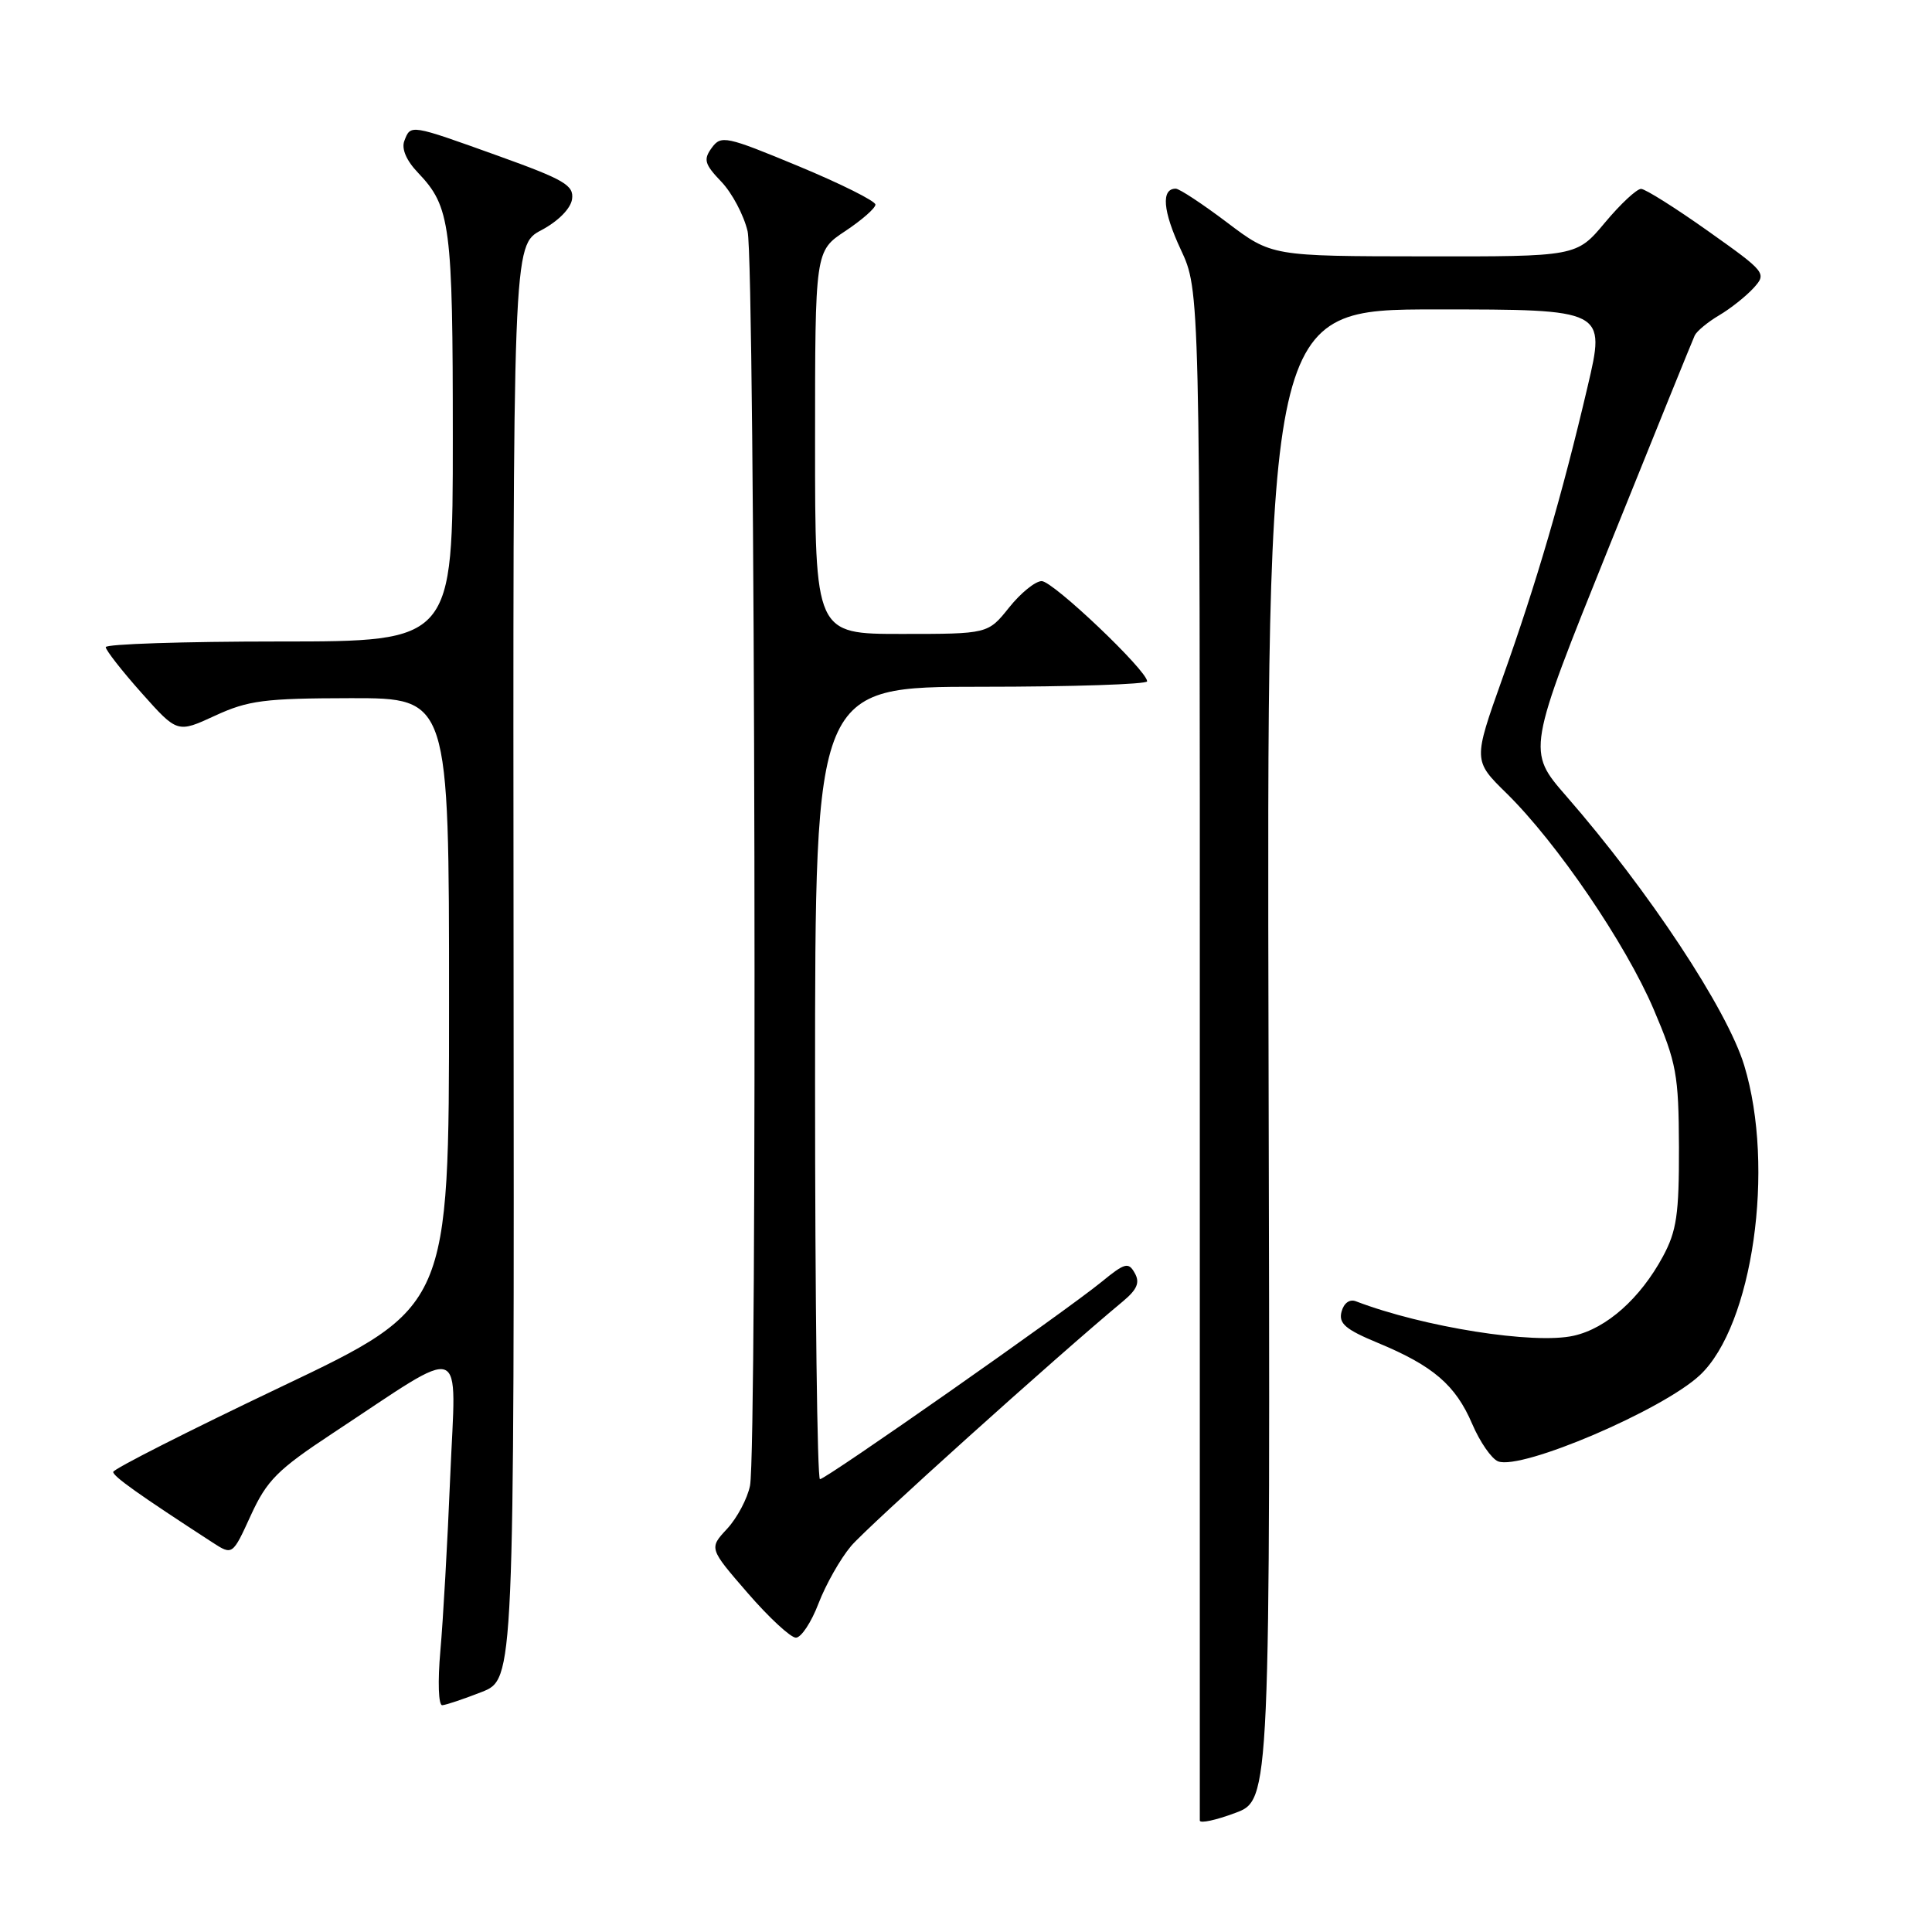 <?xml version="1.0" encoding="UTF-8" standalone="no"?>
<!DOCTYPE svg PUBLIC "-//W3C//DTD SVG 1.1//EN" "http://www.w3.org/Graphics/SVG/1.1/DTD/svg11.dtd" >
<svg xmlns="http://www.w3.org/2000/svg" xmlns:xlink="http://www.w3.org/1999/xlink" version="1.1" viewBox="0 0 256 256">
 <g >
 <path fill="currentColor"
d=" M 168.09 139.75 C 167.85 41.00 167.85 41.00 190.31 41.00 C 212.77 41.00 212.77 41.00 210.36 51.25 C 207.01 65.54 203.60 77.22 199.07 89.91 C 195.20 100.78 195.20 100.78 199.64 105.13 C 206.31 111.69 215.40 125.03 219.12 133.74 C 222.15 140.85 222.43 142.38 222.47 152.00 C 222.49 160.90 222.17 163.11 220.34 166.50 C 217.34 172.05 212.89 176.01 208.53 176.99 C 203.28 178.18 188.60 175.85 179.67 172.43 C 178.83 172.10 178.06 172.67 177.76 173.81 C 177.35 175.37 178.28 176.16 182.60 177.95 C 189.90 180.98 192.87 183.53 195.07 188.67 C 196.10 191.08 197.65 193.31 198.51 193.64 C 201.62 194.83 220.31 186.84 225.25 182.21 C 232.24 175.65 235.24 154.73 231.12 141.18 C 228.88 133.78 218.44 117.99 207.55 105.50 C 202.32 99.50 202.32 99.50 213.19 72.50 C 219.17 57.65 224.29 45.03 224.56 44.45 C 224.84 43.87 226.30 42.66 227.81 41.77 C 229.32 40.88 231.36 39.25 232.36 38.16 C 234.12 36.21 234.00 36.06 226.33 30.62 C 222.02 27.56 218.03 25.05 217.46 25.03 C 216.89 25.01 214.73 27.02 212.66 29.50 C 208.90 34.00 208.90 34.00 188.70 33.97 C 168.50 33.95 168.50 33.95 162.58 29.47 C 159.32 27.01 156.27 25.00 155.79 25.00 C 153.83 25.00 154.08 27.97 156.46 33.07 C 159.00 38.50 159.00 38.50 158.98 139.50 C 158.97 195.05 158.97 240.83 158.98 241.23 C 158.99 241.64 161.10 241.19 163.66 240.23 C 168.33 238.50 168.33 238.50 168.09 139.75 Z  M 63.82 224.20 C 68.14 222.50 68.14 222.50 68.05 127.50 C 67.96 32.50 67.96 32.50 71.73 30.50 C 73.96 29.32 75.62 27.64 75.80 26.39 C 76.06 24.55 74.80 23.81 65.98 20.64 C 54.31 16.45 54.42 16.46 53.58 18.66 C 53.17 19.71 53.85 21.29 55.41 22.91 C 59.69 27.41 60.00 29.78 60.00 58.07 C 60.00 85.00 60.00 85.00 37.00 85.00 C 24.35 85.00 14.00 85.34 14.01 85.75 C 14.02 86.16 16.15 88.89 18.76 91.82 C 23.50 97.14 23.50 97.14 28.50 94.83 C 32.90 92.80 35.05 92.53 46.50 92.51 C 59.50 92.50 59.50 92.50 59.50 132.83 C 59.50 173.17 59.50 173.17 37.25 183.76 C 25.01 189.59 15.00 194.66 15.00 195.04 C 15.00 195.63 18.37 198.03 28.15 204.38 C 30.81 206.10 30.81 206.10 33.24 200.78 C 35.37 196.14 36.77 194.74 44.09 189.91 C 62.08 178.05 60.42 177.45 59.66 195.57 C 59.30 204.33 58.71 214.76 58.35 218.75 C 57.99 222.84 58.10 225.98 58.60 225.95 C 59.10 225.92 61.44 225.13 63.82 224.20 Z  M 108.46 212.46 C 109.42 209.96 111.35 206.54 112.77 204.86 C 114.91 202.32 139.95 179.78 148.80 172.43 C 150.68 170.86 151.07 169.94 150.36 168.69 C 149.53 167.20 149.06 167.32 145.97 169.85 C 141.15 173.79 109.45 196.00 108.65 196.00 C 108.29 196.00 108.00 172.38 108.00 143.50 C 108.00 91.00 108.00 91.00 130.00 91.00 C 142.10 91.00 152.00 90.67 152.00 90.28 C 152.00 88.85 139.53 77.00 138.03 77.00 C 137.19 77.00 135.24 78.58 133.71 80.50 C 130.91 84.00 130.91 84.00 119.46 84.00 C 108.00 84.00 108.00 84.00 108.00 58.63 C 108.00 33.27 108.00 33.27 112.00 30.62 C 114.20 29.16 116.00 27.58 116.00 27.11 C 116.00 26.64 111.42 24.35 105.81 22.02 C 96.19 18.03 95.55 17.89 94.31 19.59 C 93.18 21.14 93.35 21.75 95.58 24.08 C 97.00 25.56 98.56 28.51 99.06 30.64 C 100.06 34.94 100.36 191.96 99.38 196.86 C 99.04 198.57 97.67 201.14 96.35 202.57 C 93.94 205.16 93.94 205.16 99.07 211.08 C 101.89 214.34 104.77 217.00 105.46 217.00 C 106.16 217.00 107.51 214.96 108.46 212.46 Z "/>
</g>
</svg>